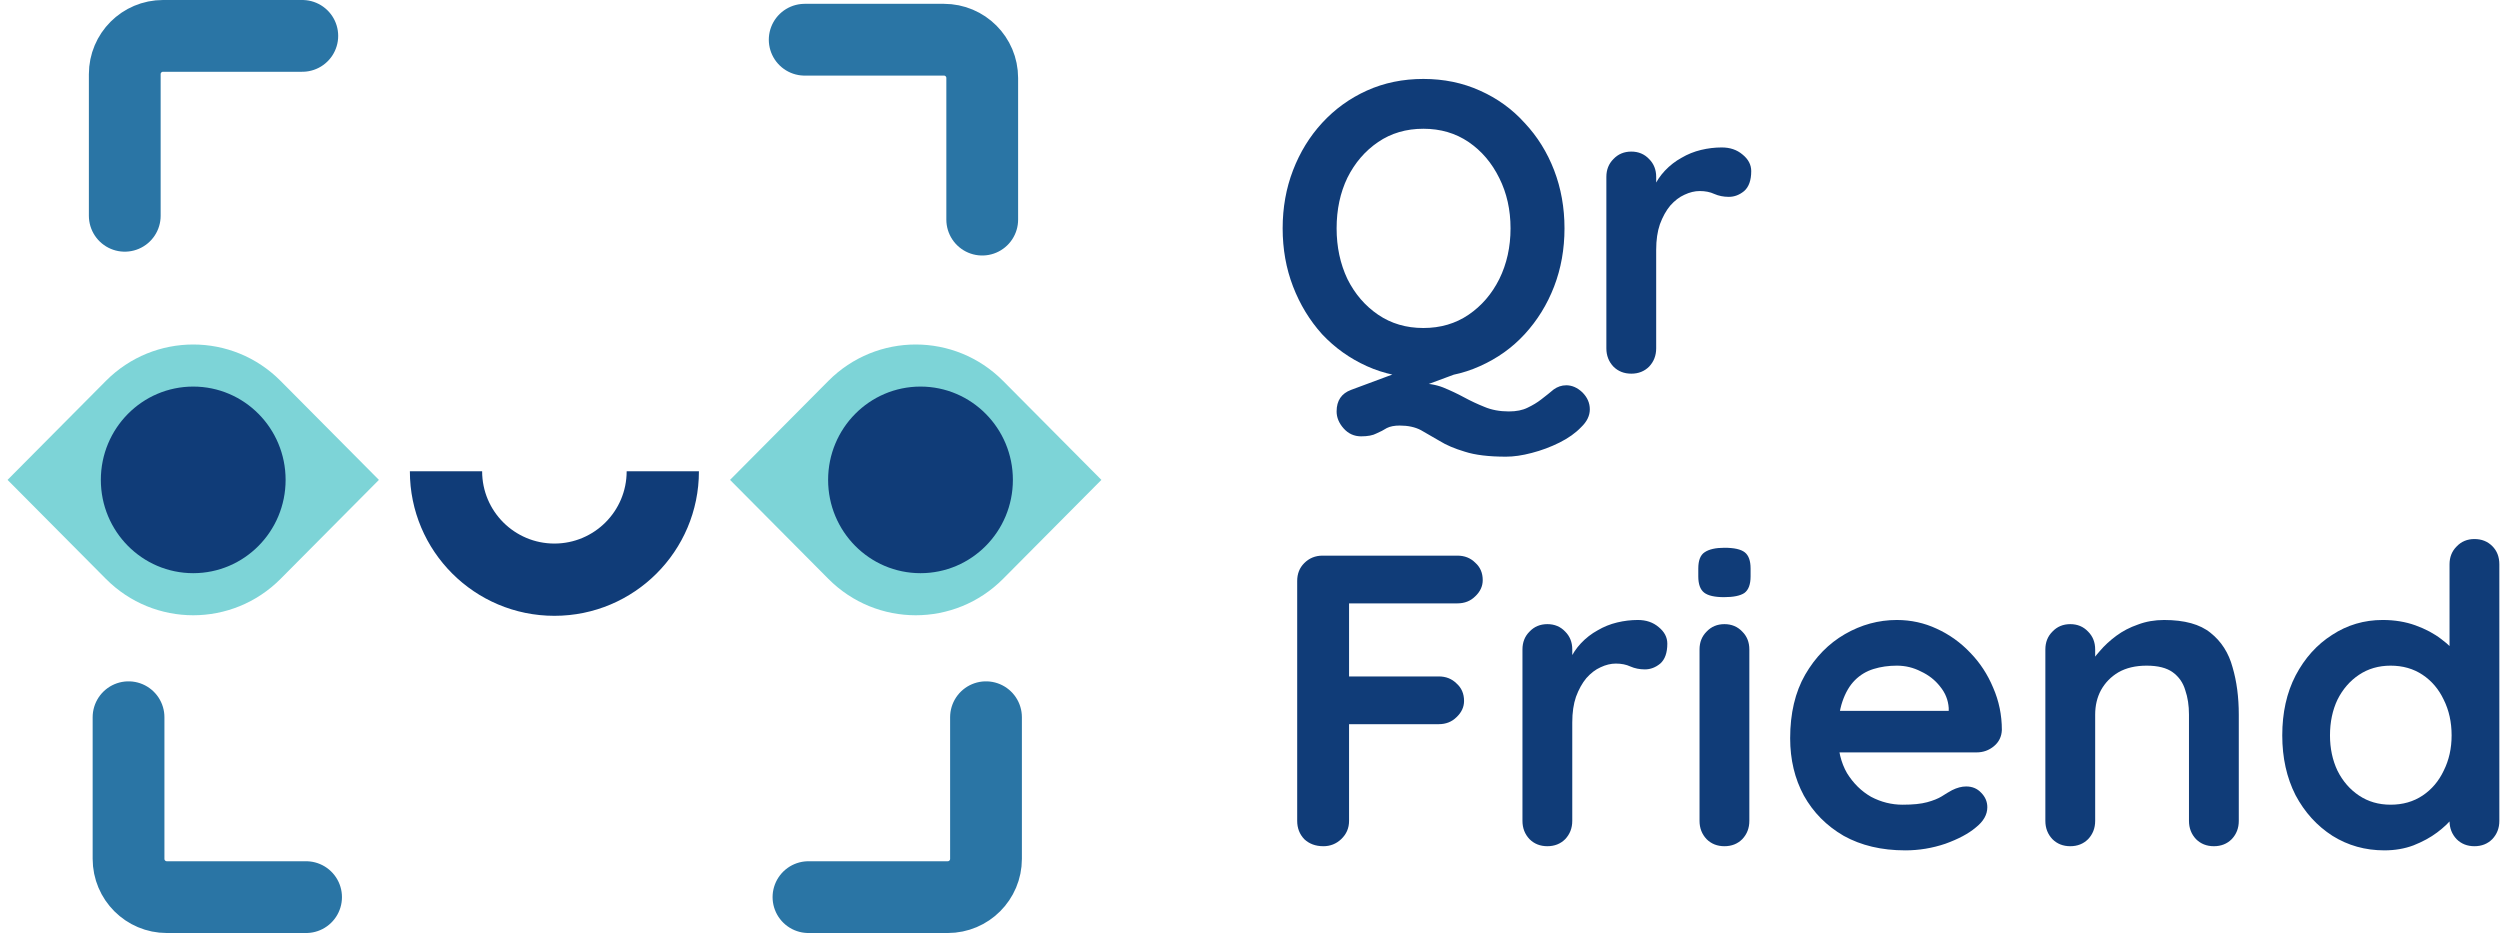 <svg fill="none" height="78" viewBox="0 0 209 78" width="209" xmlns="http://www.w3.org/2000/svg"><g fill="#103c78"><path d="m206.863 45.064c.602 0 1.099.197 1.492.59.394.393.59.902.59 1.527v21.445c0 .601-.196 1.11-.59 1.527-.393.393-.89.59-1.492.59-.601 0-1.099-.197-1.492-.59-.393-.416-.59-.925-.59-1.527v-1.7l.764.312c0 .301-.162.671-.486 1.111-.324.416-.764.833-1.319 1.249s-1.214.775-1.978 1.076c-.74.278-1.55.416-2.429.416-1.596 0-3.042-.405-4.337-1.214-1.296-.833-2.325-1.966-3.089-3.401-.74-1.457-1.11-3.123-1.11-4.997 0-1.897.37-3.563 1.11-4.997.764-1.457 1.782-2.591 3.054-3.401 1.272-.833 2.683-1.249 4.233-1.249.995 0 1.909.15 2.742.451s1.55.682 2.151 1.145c.625.463 1.099.937 1.423 1.423.347.463.521.856.521 1.18l-1.25.451v-9.3c0-.602.197-1.099.59-1.492.393-.416.891-.625 1.492-.625zm-7.009 22.209c1.018 0 1.908-.254 2.672-.763.763-.509 1.353-1.203 1.769-2.082.44-.879.66-1.862.66-2.95 0-1.11-.22-2.105-.66-2.984-.416-.879-1.006-1.573-1.769-2.082-.764-.509-1.654-.763-2.672-.763-.995 0-1.874.254-2.637.763-.764.509-1.365 1.203-1.805 2.082-.416.879-.625 1.874-.625 2.984 0 1.087.209 2.071.625 2.95.44.879 1.041 1.573 1.805 2.082.763.509 1.642.763 2.637.763z"/><path d="m180.917 51.831c1.712 0 3.008.359 3.887 1.076.902.717 1.515 1.677 1.839 2.88.347 1.18.52 2.498.52 3.956v8.883c0 .602-.196 1.11-.59 1.527-.393.393-.89.59-1.492.59-.601 0-1.099-.197-1.492-.59-.393-.416-.59-.925-.59-1.527v-8.883c0-.763-.104-1.446-.312-2.047-.185-.625-.532-1.122-1.041-1.492s-1.238-.555-2.186-.555c-.926 0-1.712.185-2.36.555-.624.37-1.11.868-1.457 1.492-.324.602-.486 1.284-.486 2.047v8.883c0 .602-.197 1.11-.59 1.527-.393.393-.891.59-1.492.59-.602 0-1.099-.197-1.492-.59-.394-.416-.59-.925-.59-1.527v-14.331c0-.602.196-1.099.59-1.492.393-.416.89-.625 1.492-.625.601 0 1.099.208 1.492.625.393.393.59.891.59 1.492v1.492l-.521-.104c.209-.393.509-.81.903-1.249.393-.463.856-.891 1.388-1.284.532-.393 1.133-.706 1.804-.937.671-.255 1.4-.382 2.186-.382z"/><path d="m159.269 71.09c-1.966 0-3.678-.405-5.135-1.214-1.435-.833-2.545-1.955-3.332-3.366-.763-1.411-1.145-3.007-1.145-4.789 0-2.082.417-3.852 1.25-5.309.856-1.481 1.966-2.614 3.331-3.401 1.365-.786 2.811-1.18 4.337-1.18 1.18 0 2.291.243 3.332.729 1.064.486 2.001 1.157 2.81 2.013.81.833 1.446 1.804 1.909 2.915.486 1.111.729 2.29.729 3.539-.023.555-.243 1.006-.66 1.353-.416.347-.902.521-1.457.521h-13.256l-1.041-3.47h12.735l-.763.694v-.937c-.046-.671-.289-1.272-.729-1.804-.416-.532-.948-.949-1.596-1.249-.625-.324-1.295-.486-2.013-.486-.694 0-1.341.092-1.943.278-.601.185-1.122.497-1.561.937-.44.44-.787 1.03-1.041 1.77-.255.74-.382 1.677-.382 2.811 0 1.249.254 2.313.763 3.192.532.856 1.203 1.515 2.013 1.978.833.44 1.712.659 2.637.659.856 0 1.539-.069 2.048-.208s.913-.301 1.214-.486c.324-.208.613-.382.868-.52.416-.208.809-.312 1.179-.312.509 0 .926.173 1.25.52.347.347.52.752.52 1.215 0 .625-.324 1.191-.971 1.7-.602.509-1.446.96-2.534 1.353-1.087.37-2.209.555-3.366.555z"/><path d="m146.245 68.626c0 .602-.196 1.11-.59 1.527-.393.393-.89.59-1.492.59-.601 0-1.099-.197-1.492-.59-.393-.416-.59-.925-.59-1.527v-14.331c0-.602.197-1.099.59-1.492.393-.416.891-.625 1.492-.625.602 0 1.099.208 1.492.625.394.393.59.891.59 1.492zm-2.116-18.704c-.787 0-1.342-.127-1.666-.382-.324-.255-.486-.706-.486-1.353v-.659c0-.671.174-1.122.521-1.353.37-.255.925-.382 1.665-.382.81 0 1.377.127 1.701.382.323.254.485.706.485 1.353v.659c0 .671-.173 1.134-.52 1.388-.347.231-.914.347-1.7.347z"/><path d="m129.36 70.743c-.602 0-1.099-.197-1.492-.59-.394-.416-.59-.925-.59-1.527v-14.331c0-.602.196-1.099.59-1.492.393-.416.89-.625 1.492-.625.601 0 1.099.208 1.492.625.393.393.59.891.59 1.492v3.262l-.243-2.325c.254-.555.578-1.041.972-1.458.416-.44.879-.798 1.388-1.076.509-.301 1.052-.52 1.631-.659.578-.139 1.156-.208 1.735-.208.694 0 1.272.197 1.735.59.485.393.728.856.728 1.388 0 .763-.196 1.319-.59 1.666-.393.324-.821.486-1.283.486-.44 0-.845-.081-1.215-.243-.347-.162-.752-.243-1.214-.243-.417 0-.845.104-1.284.312-.417.185-.81.486-1.18.902-.347.416-.636.937-.868 1.562-.208.602-.312 1.319-.312 2.151v8.224c0 .602-.197 1.11-.59 1.527-.393.393-.891.59-1.492.59z"/><path d="m110.631 70.743c-.648 0-1.18-.197-1.596-.59-.394-.416-.59-.925-.59-1.527v-20.057c0-.601.196-1.099.59-1.492.416-.416.925-.625 1.527-.625h11.277c.602 0 1.099.197 1.492.59.417.37.625.856.625 1.457 0 .509-.208.96-.625 1.353-.393.393-.89.59-1.492.59h-9.369l.312-.416v6.975l-.242-.451h7.738c.601 0 1.099.197 1.492.59.416.37.625.856.625 1.458 0 .509-.209.96-.625 1.353-.393.393-.891.59-1.492.59h-7.808l.312-.312v8.398c0 .602-.219 1.11-.659 1.527-.416.393-.914.59-1.492.59z"/><path d="m136.375 31.238c-.602 0-1.099-.197-1.493-.59-.393-.416-.59-.925-.59-1.527v-14.331c0-.602.197-1.099.59-1.492.394-.416.891-.625 1.493-.625.601 0 1.098.208 1.492.625.393.393.59.891.59 1.492v3.262l-.243-2.325c.254-.555.578-1.041.971-1.457.417-.44.879-.798 1.388-1.076.509-.301 1.053-.52 1.631-.659.579-.139 1.157-.208 1.735-.208.694 0 1.273.197 1.735.59.486.393.729.856.729 1.388 0 .763-.197 1.319-.59 1.666-.393.324-.821.486-1.284.486-.439 0-.844-.081-1.214-.243-.347-.162-.752-.243-1.215-.243-.416 0-.844.104-1.284.312-.416.185-.809.486-1.18.902-.347.416-.636.937-.867 1.562-.208.602-.312 1.319-.312 2.151v8.224c0 .602-.197 1.111-.59 1.527-.394.393-.891.59-1.492.59z"/><path d="m130.931 32.209c.486 0 .937.197 1.353.59.417.416.625.891.625 1.423s-.243 1.03-.729 1.492c-.463.486-1.064.914-1.804 1.284-.741.37-1.516.659-2.325.868-.787.208-1.504.312-2.152.312-1.434 0-2.579-.139-3.435-.416-.856-.255-1.562-.555-2.117-.902-.555-.324-1.076-.625-1.561-.902-.486-.255-1.076-.382-1.77-.382-.44 0-.798.069-1.076.208-.254.162-.544.312-.867.451-.301.162-.729.243-1.284.243-.579 0-1.064-.22-1.458-.659-.393-.44-.59-.914-.59-1.423 0-.902.405-1.504 1.215-1.804l7.183-2.672 3.123.763-6.732 2.498 1.978-1.145c.81 0 1.515.116 2.117.347.624.255 1.214.532 1.769.833.556.301 1.122.567 1.701.798.601.255 1.284.382 2.047.382.625 0 1.145-.104 1.562-.312.439-.208.821-.44 1.145-.694.393-.301.74-.578 1.041-.833.324-.231.671-.347 1.041-.347zm-.139-13.117c0 1.735-.289 3.354-.867 4.858-.579 1.504-1.4 2.834-2.464 3.991-1.041 1.133-2.29 2.024-3.748 2.672-1.434.648-3.007.972-4.719.972s-3.285-.324-4.72-.972c-1.434-.648-2.683-1.538-3.747-2.672-1.041-1.157-1.851-2.487-2.429-3.991-.579-1.504-.868-3.123-.868-4.858 0-1.735.289-3.354.868-4.858.578-1.504 1.388-2.822 2.429-3.956 1.064-1.157 2.313-2.059 3.747-2.707 1.435-.648 3.008-.972 4.72-.972s3.285.324 4.719.972c1.458.648 2.707 1.55 3.748 2.707 1.064 1.133 1.885 2.452 2.464 3.956.578 1.504.867 3.123.867 4.858zm-4.511 0c0-1.55-.312-2.95-.937-4.199-.625-1.272-1.481-2.279-2.568-3.019s-2.348-1.11-3.782-1.11c-1.435 0-2.695.37-3.783 1.11-1.087.74-1.943 1.735-2.567 2.984-.602 1.249-.903 2.66-.903 4.234 0 1.55.301 2.961.903 4.234.624 1.249 1.48 2.244 2.567 2.984 1.088.74 2.348 1.111 3.783 1.111 1.434 0 2.695-.37 3.782-1.111 1.087-.74 1.943-1.735 2.568-2.984.625-1.272.937-2.683.937-4.234z"/></g><path d="m8.849 31.846c4.035-4.061 10.576-4.061 14.61 0l8.218 8.272-8.218 8.272c-4.035 4.061-10.576 4.061-14.61 0l-8.218-8.272z" fill="#7dd4d7"/><path d="m23.877 40.118c0-4.308-3.458-7.8-7.723-7.8s-7.724 3.492-7.724 7.8c0 4.308 3.458 7.8 7.724 7.8s7.723-3.492 7.723-7.8z" fill="#103c78"/><path d="m69.249 31.846c4.035-4.061 10.576-4.061 14.61 0l8.218 8.272-8.218 8.272c-4.035 4.061-10.576 4.061-14.61 0l-8.218-8.272z" fill="#7dd4d7"/><path d="m84.677 40.118c0-4.308-3.458-7.8-7.723-7.8-4.266 0-7.724 3.492-7.724 7.8 0 4.308 3.458 7.8 7.724 7.8 4.266 0 7.723-3.492 7.723-7.8z" fill="#103c78"/><path clip-rule="evenodd" d="m58.43 39.4c0 6.673-5.41 12.082-12.082 12.082s-12.082-5.409-12.082-12.082h6.041c0 3.336 2.705 6.041 6.041 6.041 3.337 0 6.041-2.705 6.041-6.041z" fill="#103c78" fill-rule="evenodd"/><path d="m25.272 3h-11.642c-1.767 0-3.2 1.433-3.2 3.2v11.84" stroke="#2a75a5" stroke-linecap="round" stroke-width="6"/><path d="m67.588 75h11.642c1.767 0 3.2-1.433 3.2-3.2v-11.84" stroke="#2a75a5" stroke-linecap="round" stroke-width="6"/><path d="m82.114 18.36v-11.84c0-1.767-1.433-3.2-3.2-3.2h-11.642" stroke="#2a75a5" stroke-linecap="round" stroke-width="6"/><path d="m10.746 59.96v11.84c0 1.767 1.433 3.2 3.2 3.2h11.642" stroke="#2a75a5" stroke-linecap="round" stroke-width="6"/></svg>